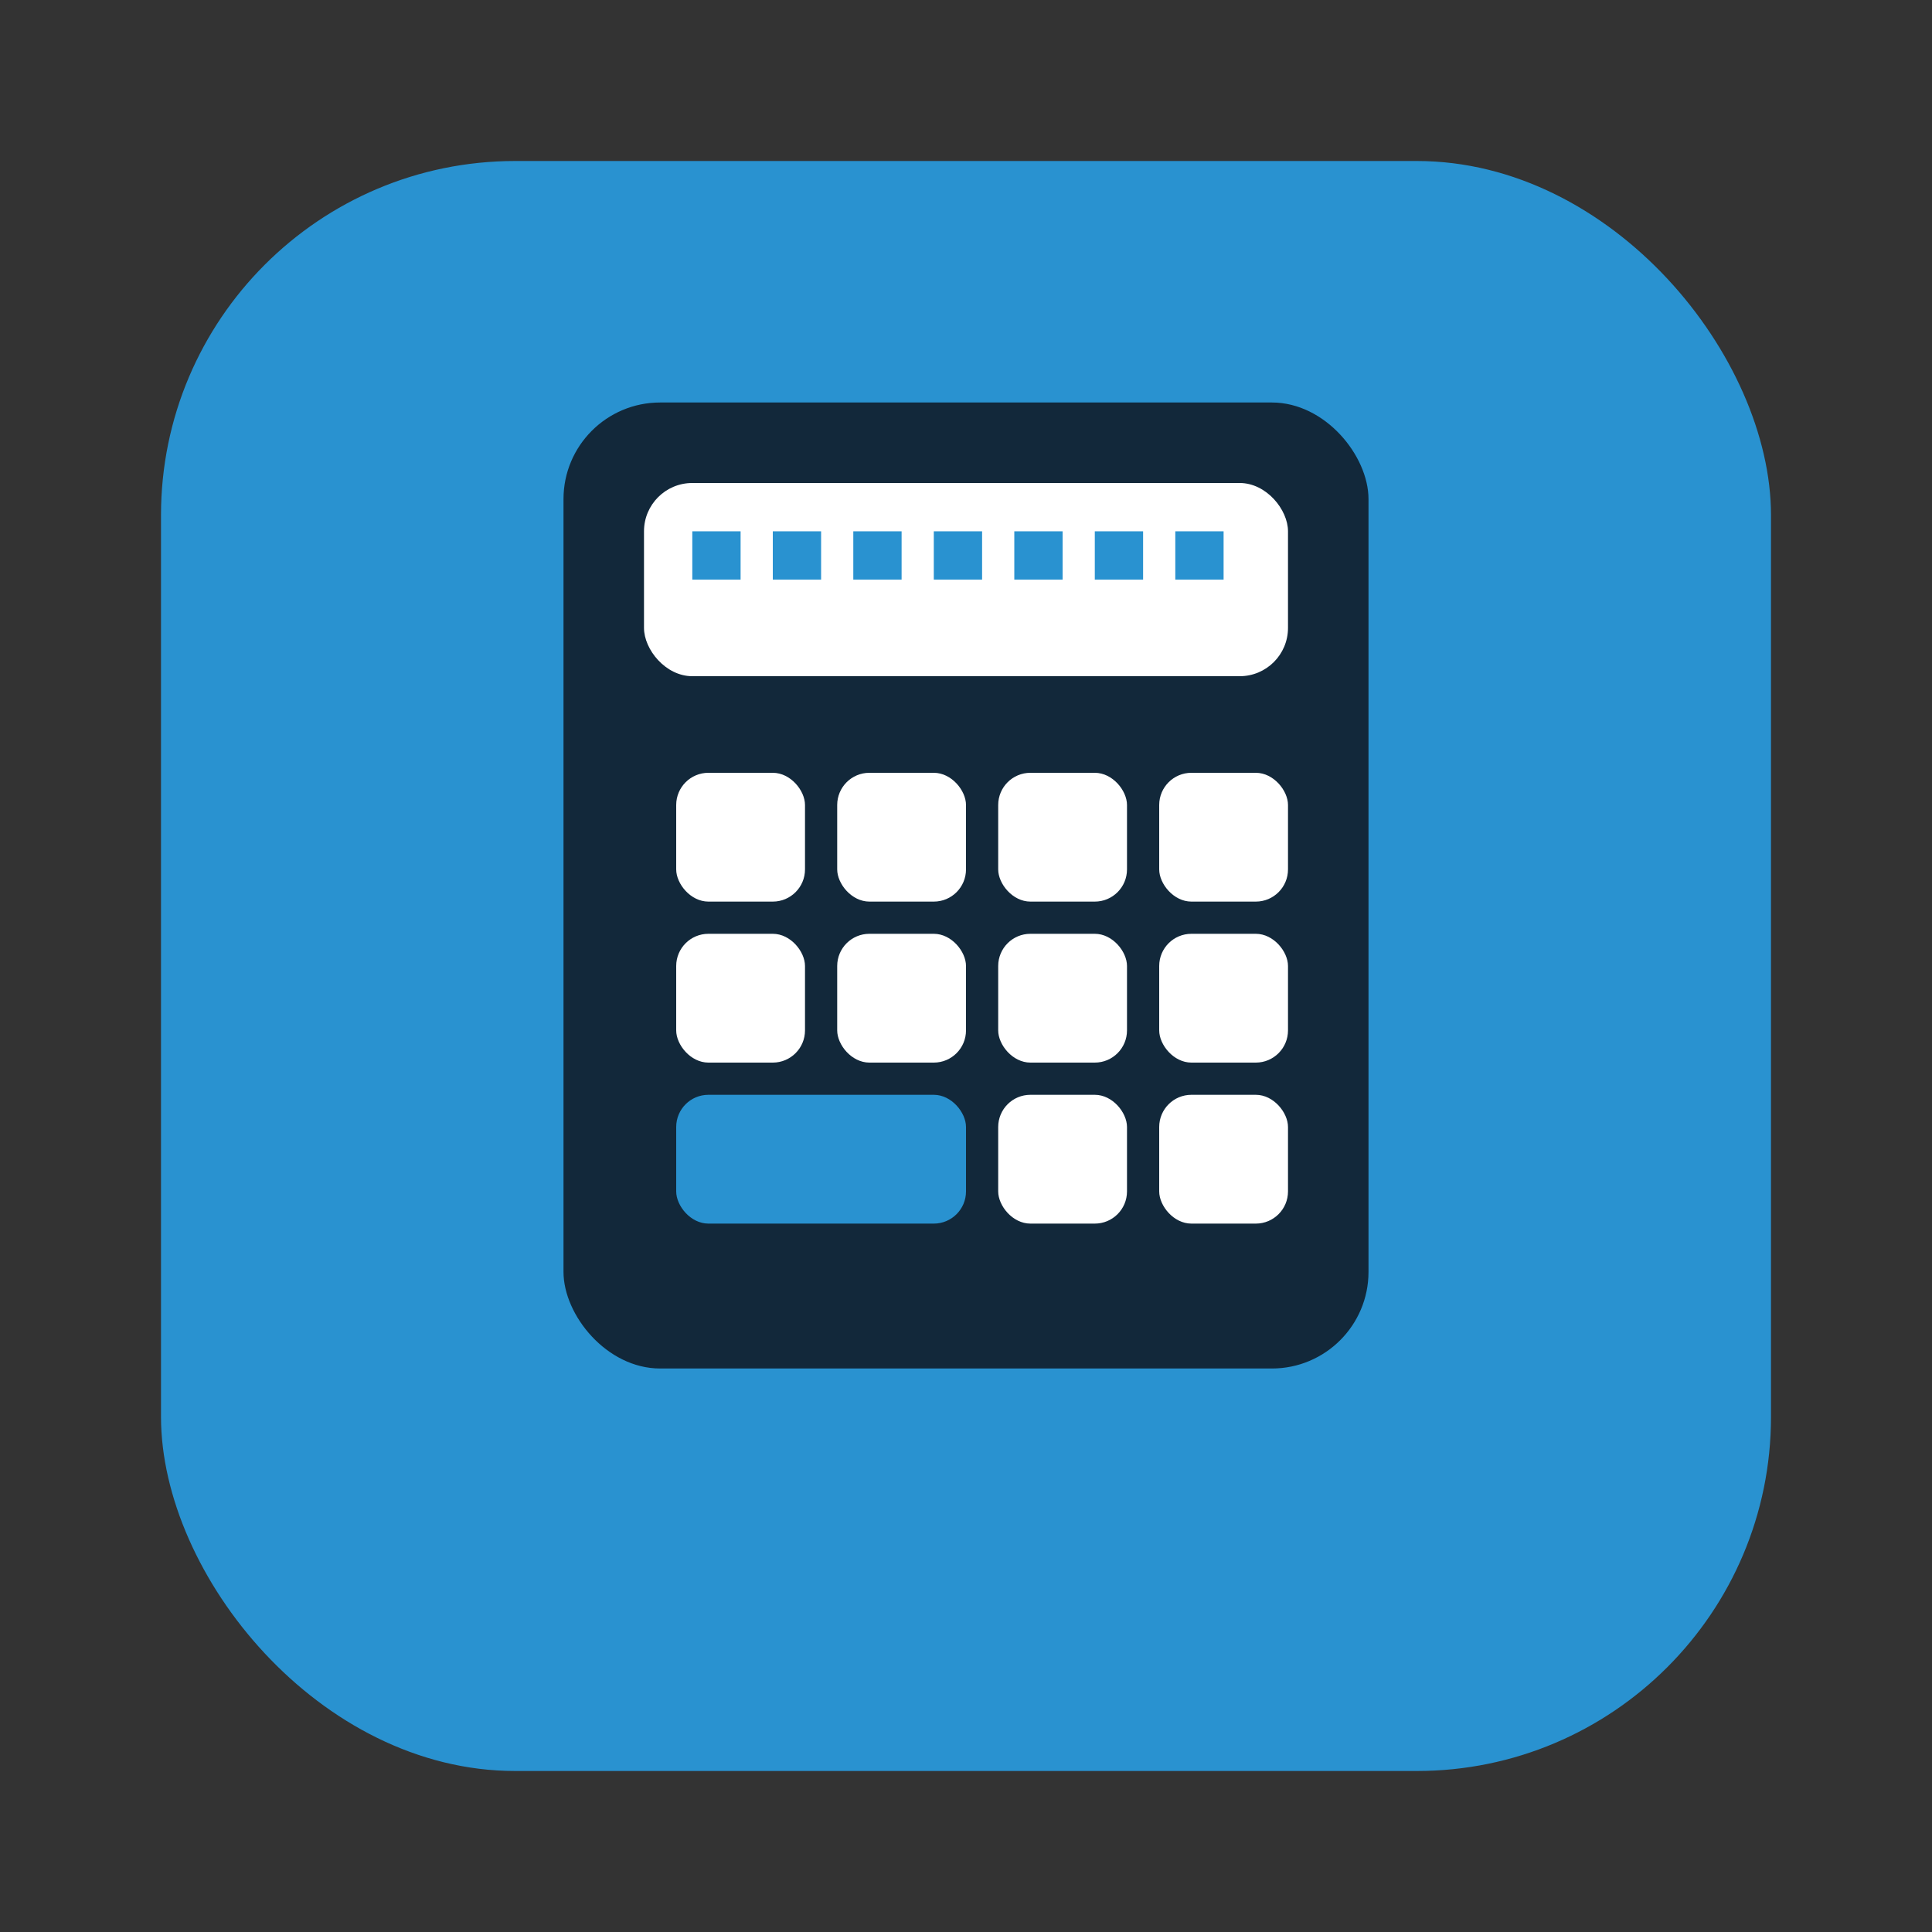 <svg viewBox="0 0 120 120" xmlns="http://www.w3.org/2000/svg">
  <rect x="0" y="0" width="120" height="120" fill="#333333" stroke="none"/>
  <!-- iOS Style App Icon -->
  <rect x="10" y="10" width="100" height="100" fill="#2992D0" rx="22"/>
  
  <!-- Calculator größer und perfekt zentriert (Mittelpunkt bei x=60, y=60) -->
  <rect x="35" y="25" width="50" height="60" fill="#12283A" rx="6"/>
  
  <!-- Display -->
  <rect x="40" y="30" width="40" height="12" fill="white" rx="3"/>
  <!-- Pixelierte Anzeige im Display -->
  <rect x="43" y="33" width="3" height="3" fill="#2992D0"/>
  <rect x="48" y="33" width="3" height="3" fill="#2992D0"/>
  <rect x="53" y="33" width="3" height="3" fill="#2992D0"/>
  <rect x="58" y="33" width="3" height="3" fill="#2992D0"/>
  <rect x="63" y="33" width="3" height="3" fill="#2992D0"/>
  <rect x="68" y="33" width="3" height="3" fill="#2992D0"/>
  <rect x="73" y="33" width="3" height="3" fill="#2992D0"/>
  
  <!-- Tastatur größer -->
  <rect x="42" y="48" width="8" height="8" fill="white" rx="2"/>
  <rect x="52" y="48" width="8" height="8" fill="white" rx="2"/>
  <rect x="62" y="48" width="8" height="8" fill="white" rx="2"/>
  <rect x="72" y="48" width="8" height="8" fill="white" rx="2"/>
  
  <rect x="42" y="58" width="8" height="8" fill="white" rx="2"/>
  <rect x="52" y="58" width="8" height="8" fill="white" rx="2"/>
  <rect x="62" y="58" width="8" height="8" fill="white" rx="2"/>
  <rect x="72" y="58" width="8" height="8" fill="white" rx="2"/>
  
  <rect x="42" y="68" width="18" height="8" fill="#2992D0" rx="2"/>
  <rect x="62" y="68" width="8" height="8" fill="white" rx="2"/>
  <rect x="72" y="68" width="8" height="8" fill="white" rx="2"/>
</svg>